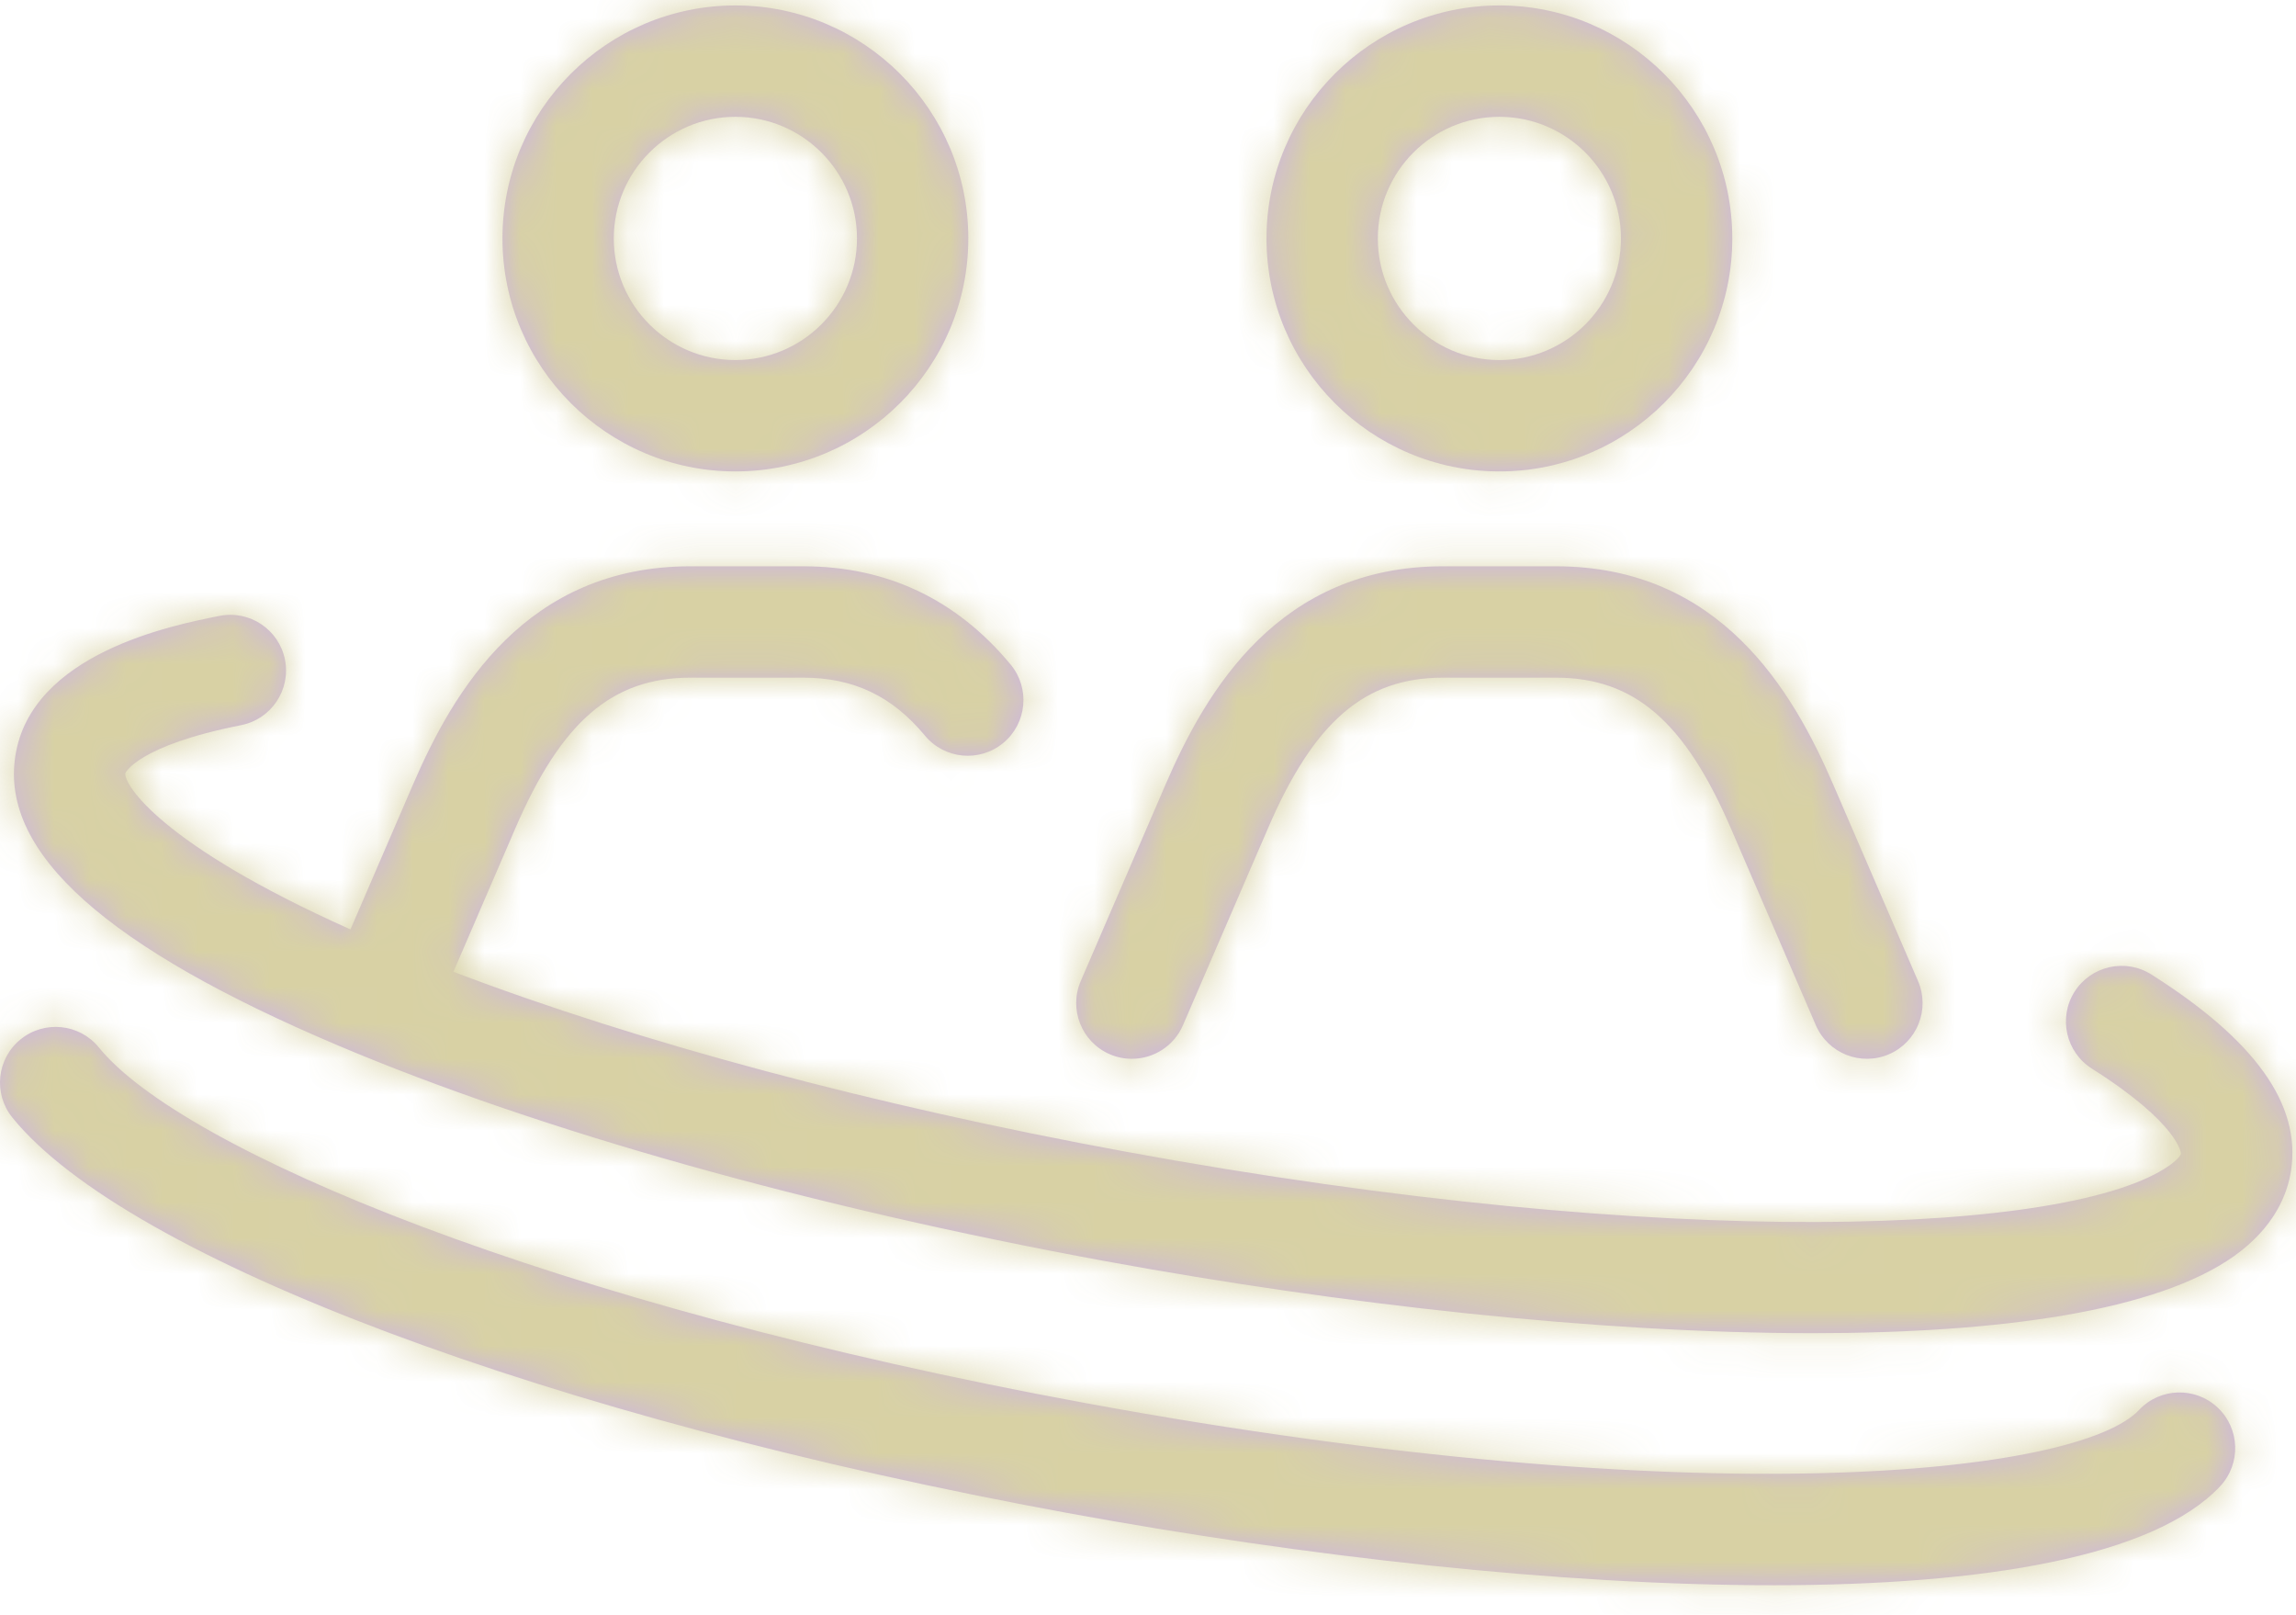 <?xml version="1.0" encoding="UTF-8"?>
<svg width="64px" height="45px" viewBox="0 0 64 45" version="1.1" xmlns="http://www.w3.org/2000/svg" xmlns:xlink="http://www.w3.org/1999/xlink">
    <!-- Generator: Sketch 48.2 (47327) - http://www.bohemiancoding.com/sketch -->
    <title>social-relations</title>
    <desc>Created with Sketch.</desc>
    <defs>
        <path d="M20.499,13.137 C24.079,13.137 26.991,10.225 26.991,6.645 C26.991,3.065 24.079,0.152 20.499,0.152 C16.919,0.152 14.006,3.065 14.006,6.645 C14.007,10.225 16.919,13.137 20.499,13.137 Z M20.499,3.255 C22.368,3.255 23.888,4.776 23.888,6.645 C23.888,8.514 22.368,10.034 20.499,10.034 C18.63,10.034 17.109,8.514 17.109,6.645 C17.109,4.776 18.63,3.255 20.499,3.255 Z M41.795,13.137 C45.374,13.137 48.287,10.225 48.287,6.645 C48.287,3.065 45.374,0.152 41.795,0.152 C38.215,0.152 35.303,3.065 35.303,6.645 C35.303,10.225 38.215,13.137 41.795,13.137 Z M41.795,3.255 C43.663,3.255 45.184,4.776 45.184,6.645 C45.184,8.514 43.664,10.034 41.795,10.034 C39.926,10.034 38.406,8.514 38.406,6.645 C38.406,4.776 39.926,3.255 41.795,3.255 Z M30.126,27.338 L32.494,21.851 C33.62,19.245 35.646,15.781 40.224,15.781 L43.366,15.781 C47.945,15.781 49.971,19.246 51.095,21.851 L53.464,27.338 C53.804,28.125 53.441,29.038 52.655,29.378 C51.868,29.717 50.955,29.355 50.615,28.568 L48.247,23.082 C46.96,20.1 45.545,18.884 43.366,18.884 L40.224,18.884 C38.045,18.884 36.63,20.1 35.344,23.082 L32.975,28.568 C32.722,29.155 32.151,29.505 31.55,29.505 C31.344,29.505 31.136,29.465 30.935,29.378 C30.149,29.038 29.786,28.125 30.126,27.338 Z M63.861,32.626 C63.763,33.265 63.407,34.196 62.274,35.003 C60.131,36.526 55.799,37.151 50.526,37.151 C44.558,37.151 37.385,36.35 30.821,35.146 C22.65,33.647 15.064,31.516 9.459,29.149 C2.966,26.406 0.012,23.765 0.426,21.074 C0.868,18.201 4.822,17.42 6.12,17.163 C6.961,16.997 7.777,17.544 7.944,18.385 C8.109,19.225 7.562,20.041 6.722,20.207 C3.837,20.778 3.494,21.539 3.493,21.546 C3.447,21.849 4.457,23.528 9.769,25.9 L11.517,21.851 C12.642,19.245 14.667,15.781 19.247,15.781 L22.389,15.781 C24.72,15.781 26.665,16.702 28.171,18.519 C28.718,19.178 28.626,20.157 27.966,20.703 C27.307,21.25 26.329,21.159 25.782,20.499 C24.869,19.397 23.79,18.884 22.389,18.884 L19.247,18.884 C17.067,18.884 15.653,20.1 14.365,23.082 L12.639,27.08 C17.798,29.045 24.355,30.804 31.38,32.094 C46.678,34.902 57.788,34.385 60.476,32.474 C60.724,32.297 60.79,32.174 60.794,32.154 C60.795,32.146 60.754,31.326 58.309,29.778 C57.585,29.319 57.369,28.361 57.827,27.637 C58.286,26.913 59.245,26.698 59.969,27.156 C62.872,28.994 64.145,30.784 63.861,32.626 Z M61.816,39.224 C62.44,39.81 62.471,40.792 61.886,41.417 C60.045,43.377 55.334,44.175 49.413,44.175 C43.51,44.175 36.406,43.383 29.74,42.159 C15.361,39.52 3.549,35.094 0.347,31.146 C-0.194,30.48 -0.091,29.502 0.574,28.963 C1.24,28.424 2.217,28.525 2.757,29.191 C5.058,32.029 15.259,36.347 30.3,39.107 C47.466,42.258 57.944,41.081 59.623,39.293 C60.209,38.668 61.191,38.637 61.816,39.224 Z" id="path-1"></path>
    </defs>
    <g id="Home-2" stroke="none" stroke-width="1" fill="none" fill-rule="evenodd" transform="translate(-841, -1077)" opacity="0.7">
        <g id="services" transform="translate(219, 741)">
            <g id="content" transform="translate(0, 154)">
                <g id="row-2" transform="translate(82, 177)">
                    <g id="Challenging-Friends" transform="translate(540, 5)">
                        <g id="icon-/-social-relations">
                            <mask id="mask-2" fill="white">
                                <use xlink:href="#path-1"></use>
                            </mask>
                            <use id="Fill-1" fill="#B793DA" fill-rule="evenodd" xlink:href="#path-1"></use>
                            <g id="color/secondary-/-gold" mask="url(#mask-2)" fill="#C7BE7E" fill-rule="evenodd">
                                <g transform="translate(-2, -5)" id="purple">
                                    <rect x="0" y="0" width="66" height="60"></rect>
                                </g>
                            </g>
                        </g>
                    </g>
                </g>
            </g>
        </g>
    </g>
</svg>